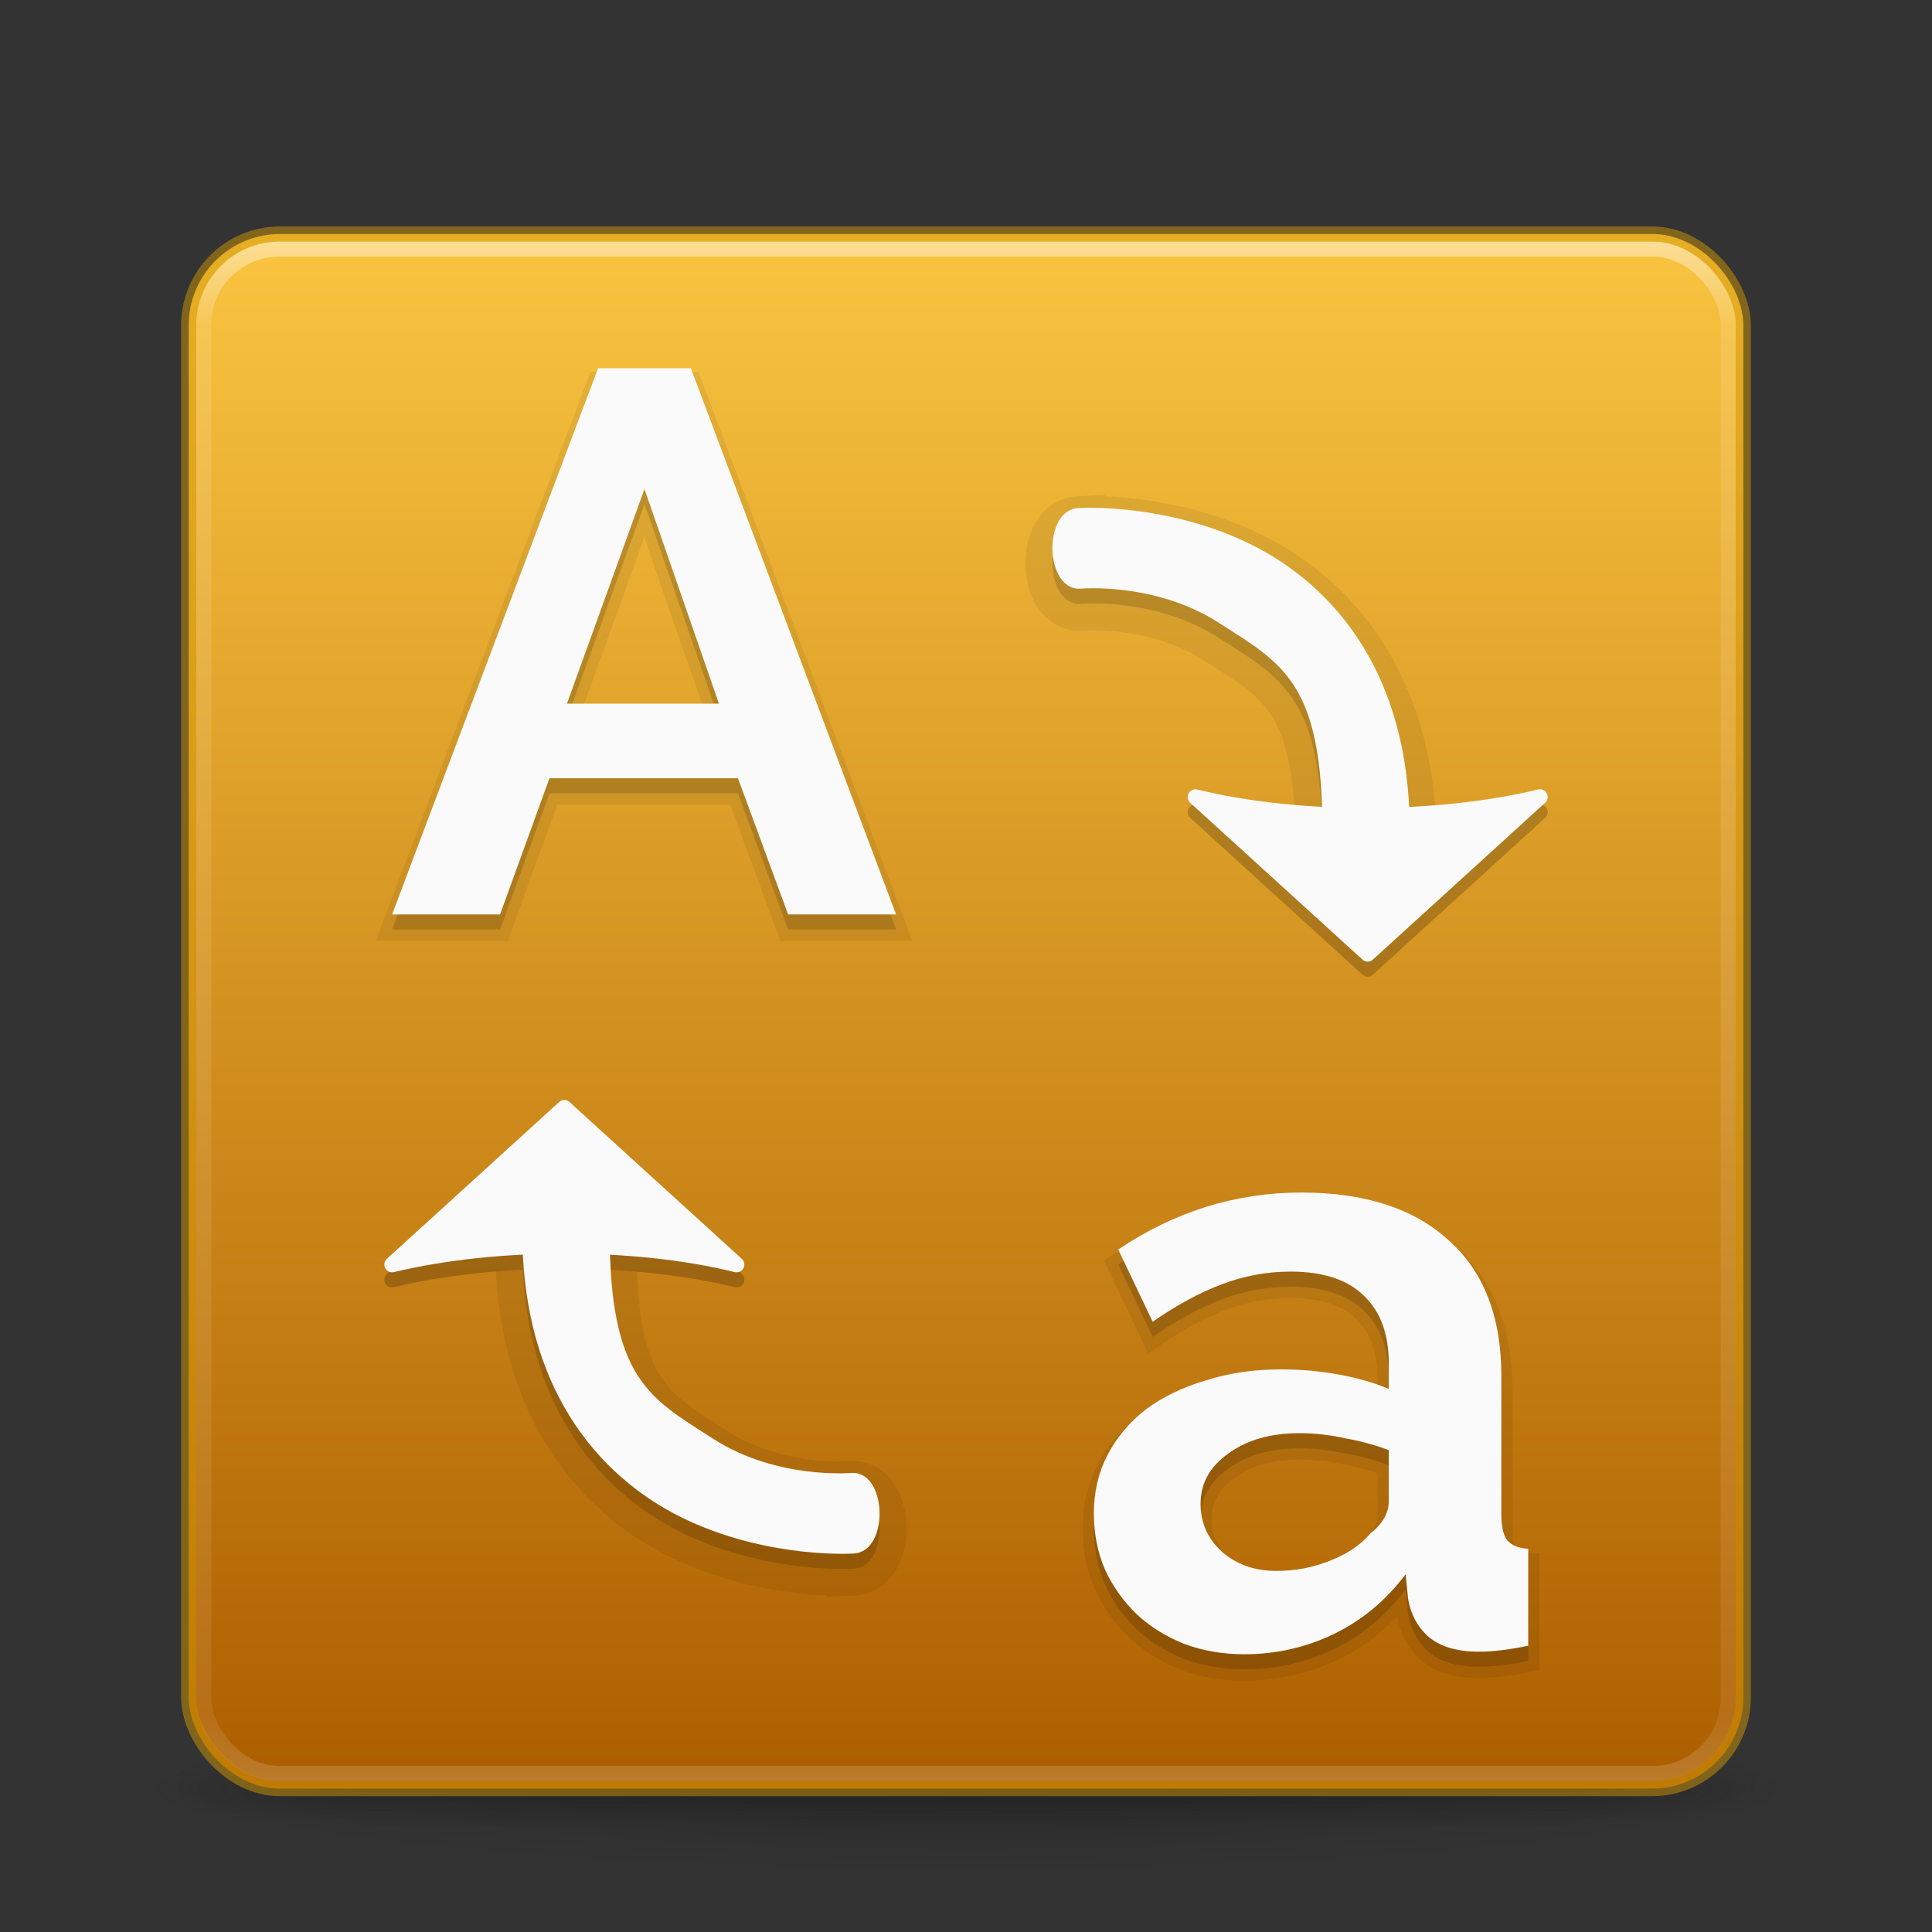 <?xml version="1.0" encoding="UTF-8" standalone="no"?>
<svg
   xmlns:dc="http://purl.org/dc/elements/1.1/"
   xmlns:cc="http://creativecommons.org/ns#"
   xmlns:rdf="http://www.w3.org/1999/02/22-rdf-syntax-ns#"
   xmlns:svg="http://www.w3.org/2000/svg"
   xmlns="http://www.w3.org/2000/svg"
   xmlns:xlink="http://www.w3.org/1999/xlink"
   xmlns:sodipodi="http://sodipodi.sourceforge.net/DTD/sodipodi-0.dtd"
   xmlns:inkscape="http://www.inkscape.org/namespaces/inkscape"
   version="1.1"
   width="128"
   height="128"
   id="svg3049"
   sodipodi:docname="com.github.ryonakano.konbucase.svg"
   inkscape:version="0.92.5 (2060ec1f9f, 2020-04-08)">
  <rect width="100%" height="100%" fill="#333333" stroke="none"/>
  <sodipodi:namedview
     pagecolor="#ffffff"
     bordercolor="#666666"
     borderopacity="1"
     objecttolerance="10"
     gridtolerance="10"
     guidetolerance="10"
     inkscape:pageopacity="0"
     inkscape:pageshadow="2"
     inkscape:window-width="1920"
     inkscape:window-height="1017"
     id="namedview48"
     showgrid="true"
     inkscape:zoom="6.484375"
     inkscape:cx="104.07593"
     inkscape:cy="60.323723"
     inkscape:window-x="0"
     inkscape:window-y="30"
     inkscape:window-maximized="1"
     inkscape:current-layer="svg3049">
    <inkscape:grid
       type="xygrid"
       id="grid858"
       empspacing="4" />
    <inkscape:grid
       type="xygrid"
       id="grid860"
       empspacing="2"
       color="#ffef3f"
       opacity="0.275"
       empcolor="#ffef3f"
       empopacity="0.275"
       dotted="true"
       spacingx="0.5"
       spacingy="0.5" />
  </sodipodi:namedview>
  <defs
     id="defs3051">
    <marker
       inkscape:stockid="Arrow2Send"
       orient="auto"
       refY="0.0"
       refX="0.0"
       id="marker6817"
       style="overflow:visible;"
       inkscape:isstock="true">
      <path
         id="path6815"
         style="fill-rule:evenodd;stroke-width:0.625;stroke-linejoin:round;stroke:#fafafa;stroke-opacity:1;fill:#fafafa;fill-opacity:1"
         d="M 8.719,4.034 L -2.207,0.016 L 8.719,-4.002 C 6.973,-1.63 6.983,1.616 8.719,4.034 z "
         transform="scale(0.3) rotate(180) translate(-2.3,0)" />
    </marker>
    <marker
       inkscape:stockid="Arrow1Send"
       orient="auto"
       refY="0.0"
       refX="0.0"
       id="Arrow1Send"
       style="overflow:visible;"
       inkscape:isstock="true">
      <path
         id="path4864"
         d="M 0.0,0.0 L 5.0,-5.0 L -12.5,0.0 L 5.0,5.0 L 0.0,0.0 z "
         style="fill-rule:evenodd;stroke:#000000;stroke-width:1pt;stroke-opacity:1;fill:#000000;fill-opacity:1"
         transform="scale(0.2) rotate(180) translate(6,0)" />
    </marker>
    <marker
       inkscape:stockid="TriangleInS"
       orient="auto"
       refY="0.0"
       refX="0.0"
       id="TriangleInS"
       style="overflow:visible"
       inkscape:isstock="true">
      <path
         id="path4988"
         d="M 5.77,0.0 L -2.88,5.0 L -2.88,-5.0 L 5.77,0.0 z "
         style="fill-rule:evenodd;stroke:#000000;stroke-width:1pt;stroke-opacity:1;fill:#000000;fill-opacity:1"
         transform="scale(-0.2)" />
    </marker>
    <marker
       inkscape:stockid="DiamondSend"
       orient="auto"
       refY="0.0"
       refX="0.0"
       id="DiamondSend"
       style="overflow:visible"
       inkscape:isstock="true">
      <path
         id="path4952"
         d="M 0,-7.071 L -7.071,0 L 0,7.071 L 7.071,0 L 0,-7.071 z "
         style="fill-rule:evenodd;stroke:#000000;stroke-width:1pt;stroke-opacity:1;fill:#000000;fill-opacity:1"
         transform="scale(0.2) translate(-6,0)" />
    </marker>
    <marker
       inkscape:stockid="Arrow2Send"
       orient="auto"
       refY="0.0"
       refX="0.0"
       id="Arrow2Send"
       style="overflow:visible;"
       inkscape:isstock="true">
      <path
         id="path4882"
         style="fill-rule:evenodd;stroke-width:0.625;stroke-linejoin:round;stroke:#000000;stroke-opacity:1;fill:#000000;fill-opacity:1"
         d="M 8.719,4.034 L -2.207,0.016 L 8.719,-4.002 C 6.973,-1.63 6.983,1.616 8.719,4.034 z "
         transform="scale(0.3) rotate(180) translate(-2.3,0)" />
    </marker>
    <marker
       inkscape:stockid="Arrow2Mend"
       orient="auto"
       refY="0.0"
       refX="0.0"
       id="marker5311"
       style="overflow:visible;"
       inkscape:isstock="true">
      <path
         id="path5309"
         style="fill-rule:evenodd;stroke-width:0.625;stroke-linejoin:round;stroke:#000000;stroke-opacity:1;fill:#000000;fill-opacity:1"
         d="M 8.719,4.034 L -2.207,0.016 L 8.719,-4.002 C 6.973,-1.63 6.983,1.616 8.719,4.034 z "
         transform="scale(0.6) rotate(180) translate(0,0)" />
    </marker>
    <marker
       inkscape:stockid="Arrow2Sstart"
       orient="auto"
       refY="0.0"
       refX="0.0"
       id="Arrow2Sstart"
       style="overflow:visible"
       inkscape:isstock="true">
      <path
         id="path4879"
         style="fill-rule:evenodd;stroke-width:0.625;stroke-linejoin:round;stroke:#000000;stroke-opacity:1;fill:#000000;fill-opacity:1"
         d="M 8.719,4.034 L -2.207,0.016 L 8.719,-4.002 C 6.973,-1.63 6.983,1.616 8.719,4.034 z "
         transform="scale(0.3) translate(-2.3,0)" />
    </marker>
    <marker
       inkscape:stockid="Arrow2Mend"
       orient="auto"
       refY="0.0"
       refX="0.0"
       id="Arrow2Mend"
       style="overflow:visible;"
       inkscape:isstock="true">
      <path
         id="path4876"
         style="fill-rule:evenodd;stroke-width:0.625;stroke-linejoin:round;stroke:#000000;stroke-opacity:1;fill:#000000;fill-opacity:1"
         d="M 8.719,4.034 L -2.207,0.016 L 8.719,-4.002 C 6.973,-1.63 6.983,1.616 8.719,4.034 z "
         transform="scale(0.6) rotate(180) translate(0,0)" />
    </marker>
    <marker
       inkscape:stockid="Arrow2Lend"
       orient="auto"
       refY="0.0"
       refX="0.0"
       id="Arrow2Lend"
       style="overflow:visible;"
       inkscape:isstock="true">
      <path
         id="path4870"
         style="fill-rule:evenodd;stroke-width:0.625;stroke-linejoin:round;stroke:#000000;stroke-opacity:1;fill:#000000;fill-opacity:1"
         d="M 8.719,4.034 L -2.207,0.016 L 8.719,-4.002 C 6.973,-1.63 6.983,1.616 8.719,4.034 z "
         transform="scale(1.1) rotate(180) translate(1,0)" />
    </marker>
    <marker
       inkscape:stockid="Arrow1Lend"
       orient="auto"
       refY="0.0"
       refX="0.0"
       id="marker5145"
       style="overflow:visible;"
       inkscape:isstock="true">
      <path
         id="path5143"
         d="M 0.0,0.0 L 5.0,-5.0 L -12.5,0.0 L 5.0,5.0 L 0.0,0.0 z "
         style="fill-rule:evenodd;stroke:#000000;stroke-width:1pt;stroke-opacity:1;fill:#000000;fill-opacity:1"
         transform="scale(0.8) rotate(180) translate(12.5,0)" />
    </marker>
    <marker
       inkscape:stockid="Arrow1Lend"
       orient="auto"
       refY="0.0"
       refX="0.0"
       id="Arrow1Lend"
       style="overflow:visible;"
       inkscape:isstock="true">
      <path
         id="path4852"
         d="M 0.0,0.0 L 5.0,-5.0 L -12.5,0.0 L 5.0,5.0 L 0.0,0.0 z "
         style="fill-rule:evenodd;stroke:#000000;stroke-width:1pt;stroke-opacity:1;fill:#000000;fill-opacity:1"
         transform="scale(0.8) rotate(180) translate(12.5,0)" />
    </marker>
    <linearGradient
       id="linearGradient897">
      <stop
         id="stop893"
         style="stop-color:#f9c440;stop-opacity:1"
         offset="0" />
      <stop
         id="stop895"
         style="stop-color:#ad5f00;stop-opacity:1"
         offset="1" />
    </linearGradient>
    <linearGradient
       id="linearGradient3924">
      <stop
         id="stop3926"
         style="stop-color:#ffffff;stop-opacity:1"
         offset="0" />
      <stop
         id="stop3928"
         style="stop-color:#ffffff;stop-opacity:0.235"
         offset="0.063" />
      <stop
         id="stop3930"
         style="stop-color:#ffffff;stop-opacity:0.157"
         offset="0.951" />
      <stop
         id="stop3932"
         style="stop-color:#ffffff;stop-opacity:0.392"
         offset="1" />
    </linearGradient>
    <linearGradient
       id="linearGradient3688-166-749-5">
      <stop
         id="stop2883-0"
         style="stop-color:#181818;stop-opacity:1"
         offset="0" />
      <stop
         id="stop2885-5"
         style="stop-color:#181818;stop-opacity:0"
         offset="1" />
    </linearGradient>
    <linearGradient
       id="linearGradient3688-464-309-8">
      <stop
         id="stop2889-9"
         style="stop-color:#181818;stop-opacity:1"
         offset="0" />
      <stop
         id="stop2891-4"
         style="stop-color:#181818;stop-opacity:0"
         offset="1" />
    </linearGradient>
    <linearGradient
       id="linearGradient3702-501-757-0">
      <stop
         id="stop2895-0"
         style="stop-color:#181818;stop-opacity:0"
         offset="0" />
      <stop
         id="stop2897-2"
         style="stop-color:#181818;stop-opacity:1"
         offset="0.5" />
      <stop
         id="stop2899-6"
         style="stop-color:#181818;stop-opacity:0"
         offset="1" />
    </linearGradient>
    <linearGradient
       id="linearGradient3811">
      <stop
         id="stop3813"
         style="stop-color:#000000;stop-opacity:1"
         offset="0" />
      <stop
         id="stop3815"
         style="stop-color:#000000;stop-opacity:0"
         offset="1" />
    </linearGradient>
    <radialGradient
       xlink:href="#linearGradient3688-166-749-5"
       id="radialGradient3946"
       gradientUnits="userSpaceOnUse"
       gradientTransform="matrix(1.974,0,0,1.4,28.211,-17.403)"
       cx="4.993"
       cy="43.5"
       fx="4.993"
       fy="43.5"
       r="2.5" />
    <radialGradient
       xlink:href="#linearGradient3688-464-309-8"
       id="radialGradient3948"
       gradientUnits="userSpaceOnUse"
       gradientTransform="matrix(1.974,0,0,1.4,-19.789,-104.397)"
       cx="4.993"
       cy="43.5"
       fx="4.993"
       fy="43.5"
       r="2.5" />
    <linearGradient
       xlink:href="#linearGradient3702-501-757-0"
       id="linearGradient3950"
       gradientUnits="userSpaceOnUse"
       x1="25.058"
       y1="47.028"
       x2="25.058"
       y2="39.999"
       gradientTransform="matrix(1.005,0,0,1,-0.127,-0.003)" />
    <linearGradient
       xlink:href="#linearGradient3924"
       id="linearGradient3965"
       gradientUnits="userSpaceOnUse"
       gradientTransform="matrix(2.73,0,0,2.73,-1.514,1.488)"
       x1="24"
       y1="5"
       x2="24"
       y2="43" />
    <radialGradient
       xlink:href="#linearGradient3811"
       id="radialGradient3976"
       gradientUnits="userSpaceOnUse"
       gradientTransform="matrix(1.556,0,0,0.17,70.27,102.132)"
       cx="-4.029"
       cy="93.468"
       fx="-4.029"
       fy="93.468"
       r="35.338" />
    <linearGradient
       xlink:href="#linearGradient897"
       id="linearGradient891"
       x1="66.997"
       y1="15.857"
       x2="66.997"
       y2="117.81"
       gradientUnits="userSpaceOnUse" />
    <linearGradient
       id="linearGradient5803">
      <stop
         id="stop5805"
         style="stop-color:#fff5ef;stop-opacity:1"
         offset="0" />
      <stop
         id="stop5807"
         style="stop-color:#fef8dd;stop-opacity:1"
         offset="1" />
    </linearGradient>
    <linearGradient
       x1="167.983"
       y1="8.508"
       x2="167.983"
       y2="54.78"
       id="linearGradient5228-5"
       xlink:href="#linearGradient5803"
       gradientUnits="userSpaceOnUse"
       gradientTransform="matrix(1.832,0,0,1.844,-232.176,8.559)" />
    <marker
       inkscape:stockid="Arrow2Send"
       orient="auto"
       refY="0"
       refX="0"
       id="marker6817-8"
       style="overflow:visible"
       inkscape:isstock="true">
      <path
         inkscape:connector-curvature="0"
         id="path6815-5"
         style="fill:#fafafa;fill-opacity:1;fill-rule:evenodd;stroke:#fafafa;stroke-width:0.625;stroke-linejoin:round;stroke-opacity:1"
         d="M 8.719,4.034 -2.207,0.016 8.719,-4.002 c -1.745,2.372 -1.735,5.617 -6e-7,8.035 z"
         transform="matrix(-0.3,0,0,-0.3,0.69,0)" />
    </marker>
  </defs>
  <path
     style="color:#000000;display:inline;overflow:visible;visibility:visible;opacity:0.2;fill:url(#radialGradient3976);fill-opacity:1;fill-rule:nonzero;stroke:none;stroke-width:1;marker:none;enable-background:accumulate"
     id="path3041"
     d="m 119,118.001 a 55,6 0 0 1 -110,0 55,6 0 1 1 110,0 z"
     inkscape:connector-curvature="0" />
  <g
     style="display:inline"
     id="g2036"
     transform="matrix(2.7,0,0,0.556,-0.8,94.891)">
    <g
       style="opacity:0.4"
       id="g3712"
       transform="matrix(1.053,0,0,1.286,-1.263,-13.429)">
      <rect
         style="fill:url(#radialGradient3946);fill-opacity:1;stroke:none;stroke-width:1"
         id="rect2801"
         y="39.997"
         x="38.074"
         height="7"
         width="4.926" />
      <rect
         style="fill:url(#radialGradient3948);fill-opacity:1;stroke:none;stroke-width:1"
         id="rect3696"
         transform="scale(-1)"
         y="-46.997"
         x="-9.926"
         height="7"
         width="4.926" />
      <rect
         style="fill:url(#linearGradient3950);fill-opacity:1;stroke:none;stroke-width:1"
         id="rect3700"
         y="39.997"
         x="9.926"
         height="7"
         width="28.148" />
    </g>
  </g>
  <rect
     style="color:#000000;fill:url(#linearGradient891);fill-opacity:1;fill-rule:nonzero;stroke:none;stroke-width:1;marker:none;visibility:visible;display:inline;overflow:visible;enable-background:accumulate"
     id="rect5505-21-3"
     y="15.502"
     x="12.5"
     ry="6.055"
     rx="6.055"
     height="103"
     width="103" />
  <rect
     style="opacity:0.5;fill:none;stroke:url(#linearGradient3965);stroke-width:1;stroke-linecap:round;stroke-linejoin:round;stroke-miterlimit:4;stroke-opacity:1;stroke-dasharray:none;stroke-dashoffset:0"
     id="rect6741-7"
     y="16.502"
     x="13.5"
     ry="5"
     rx="5"
     height="101"
     width="101" />
  <rect
     style="opacity:0.5;color:#000000;fill:none;stroke:#d39907;stroke-width:1;stroke-linecap:round;stroke-linejoin:round;stroke-miterlimit:4;stroke-opacity:1;stroke-dasharray:none;stroke-dashoffset:0;marker:none;visibility:visible;display:inline;overflow:visible;enable-background:accumulate"
     id="rect5505-21-3-1"
     y="15.502"
     x="12.5"
     ry="6.055"
     rx="6.055"
     height="103"
     width="103" />
  <g
     id="g7781-3-7"
     transform="translate(-2.883,-0.55)"
     style="opacity:0.07;stroke:#000000;stroke-opacity:1">
    <g
       aria-label="A"
       transform="scale(0.994,1.006)"
       style="font-style:normal;font-weight:normal;font-size:59.557px;line-height:1.25;font-family:sans-serif;letter-spacing:0px;word-spacing:0px;fill:#000000;fill-opacity:1;stroke:#000000;stroke-width:1.489;stroke-opacity:1"
       id="text4038-6-0">
      <path
         d="m 42.765,25.79 h 6.181 l 13.68,35.973 h -7.195 l -3.344,-8.968 H 39.523 l -3.293,8.968 H 29.035 Z m 8.056,22.091 -4.965,-14.136 -5.168,14.136 z"
         style="font-style:normal;font-variant:normal;font-weight:bold;font-stretch:normal;font-size:50.667px;font-family:Raleway;-inkscape-font-specification:'Raleway Bold';fill:#000000;fill-opacity:1;stroke-width:1.489;stroke:#000000;stroke-opacity:1"
         id="path9750-7-9"
         inkscape:connector-curvature="0" />
    </g>
    <g
       id="g9975-5-3"
       transform="translate(0.5,-2.75)"
       style="stroke:#000000;stroke-opacity:1">
      <path
         style="color:#000000;font-style:normal;font-variant:normal;font-weight:normal;font-stretch:normal;font-size:medium;line-height:normal;font-family:sans-serif;font-variant-ligatures:normal;font-variant-position:normal;font-variant-caps:normal;font-variant-numeric:normal;font-variant-alternates:normal;font-feature-settings:normal;text-indent:0;text-align:start;text-decoration:none;text-decoration-line:none;text-decoration-style:solid;text-decoration-color:#000000;letter-spacing:normal;word-spacing:normal;text-transform:none;writing-mode:lr-tb;direction:ltr;text-orientation:mixed;dominant-baseline:auto;baseline-shift:baseline;text-anchor:start;white-space:normal;shape-padding:0;clip-rule:nonzero;display:inline;overflow:visible;visibility:visible;opacity:1;isolation:auto;mix-blend-mode:normal;color-interpolation:sRGB;color-interpolation-filters:linearRGB;solid-color:#000000;solid-opacity:1;vector-effect:none;fill:#000000;fill-opacity:1;fill-rule:nonzero;stroke:#000000;stroke-width:3.573;stroke-linecap:round;stroke-linejoin:miter;stroke-miterlimit:4;stroke-dasharray:none;stroke-dashoffset:0;stroke-opacity:1;color-rendering:auto;image-rendering:auto;shape-rendering:auto;text-rendering:auto;enable-background:accumulate"
         d="m 73.832,37.959 c -2.406,0.121 -2.24,5.515 0.163,5.341 0,0 4.934,-0.442 9.141,2.263 4.196,2.698 6.859,3.922 6.859,13.737 -0.06,2.44 5.846,2.44 5.786,-9.01e-4 0,-10.964 -5.593,-16.689 -11.07,-19.193 -5.478,-2.504 -10.879,-2.146 -10.879,-2.146 z"
         id="path7776-3-6"
         inkscape:connector-curvature="0"
         sodipodi:nodetypes="ccsccsc" />
      <path
         d="M 104.407,57.105 92.995,67.494 81.582,57.105 c 6.738,1.66 15.957,1.65 22.825,2e-6 z"
         style="fill:#000000;fill-opacity:1;fill-rule:evenodd;stroke:#000000;stroke-width:1.027;stroke-linejoin:round;stroke-opacity:1"
         id="path9981-5-0"
         inkscape:connector-curvature="0" />
    </g>
    <g
       aria-label="a"
       transform="scale(0.994,1.006)"
       style="font-style:normal;font-weight:normal;font-size:59.557px;line-height:1.25;font-family:sans-serif;letter-spacing:0px;word-spacing:0px;fill:#000000;fill-opacity:1;stroke:#000000;stroke-width:1.489;stroke-opacity:1"
       id="text4038-0-6-6">
      <path
         d="m 85.834,110.485 q -2.128,0 -3.976,-0.672 -1.848,-0.728 -3.192,-1.96 -1.344,-1.288 -2.128,-2.968 -0.728,-1.68 -0.728,-3.696 0,-2.072 0.896,-3.808 0.952,-1.792 2.576,-3.024 1.68,-1.232 3.976,-1.904 2.296,-0.728 5.04,-0.728 1.96,0 3.808,0.336 1.904,0.336 3.36,0.952 v -1.68 q 0,-2.912 -1.68,-4.48 -1.624,-1.568 -4.872,-1.568 -2.352,0 -4.592,0.84 -2.24,0.84 -4.592,2.464 l -2.296,-4.76 q 5.656,-3.752 12.208,-3.752 6.328,0 9.8,3.136 3.528,3.08 3.528,8.96 v 9.128 q 0,1.176 0.392,1.68 0.448,0.504 1.4,0.56 v 6.384 q -1.904,0.392 -3.304,0.392 -2.128,0 -3.304,-0.952 -1.12,-0.952 -1.4,-2.52 l -0.168,-1.624 q -1.96,2.576 -4.76,3.92 -2.8,1.344 -5.992,1.344 z m 2.128,-5.488 q 1.904,0 3.584,-0.672 1.736,-0.672 2.688,-1.792 1.232,-0.952 1.232,-2.128 v -3.36 q -1.344,-0.504 -2.912,-0.784 -1.568,-0.336 -3.024,-0.336 -2.912,0 -4.76,1.344 -1.848,1.288 -1.848,3.304 0,1.904 1.456,3.192 1.456,1.232 3.584,1.232 z"
         style="font-style:normal;font-variant:normal;font-weight:bold;font-stretch:normal;font-size:56px;font-family:Raleway;-inkscape-font-specification:'Raleway Bold';fill:#000000;fill-opacity:1;stroke-width:1.489;stroke:#000000;stroke-opacity:1"
         id="path9753-2-2"
         inkscape:connector-curvature="0" />
    </g>
    <g
       id="g9975-9-9-6"
       transform="rotate(180,66.633,71.218)"
       style="stroke:#000000;stroke-opacity:1">
      <path
         style="color:#000000;font-style:normal;font-variant:normal;font-weight:normal;font-stretch:normal;font-size:medium;line-height:normal;font-family:sans-serif;font-variant-ligatures:normal;font-variant-position:normal;font-variant-caps:normal;font-variant-numeric:normal;font-variant-alternates:normal;font-feature-settings:normal;text-indent:0;text-align:start;text-decoration:none;text-decoration-line:none;text-decoration-style:solid;text-decoration-color:#000000;letter-spacing:normal;word-spacing:normal;text-transform:none;writing-mode:lr-tb;direction:ltr;text-orientation:mixed;dominant-baseline:auto;baseline-shift:baseline;text-anchor:start;white-space:normal;shape-padding:0;clip-rule:nonzero;display:inline;overflow:visible;visibility:visible;opacity:1;isolation:auto;mix-blend-mode:normal;color-interpolation:sRGB;color-interpolation-filters:linearRGB;solid-color:#000000;solid-opacity:1;vector-effect:none;fill:#000000;fill-opacity:1;fill-rule:nonzero;stroke:#000000;stroke-width:3.573;stroke-linecap:round;stroke-linejoin:miter;stroke-miterlimit:4;stroke-dasharray:none;stroke-dashoffset:0;stroke-opacity:1;color-rendering:auto;image-rendering:auto;shape-rendering:auto;text-rendering:auto;enable-background:accumulate"
         d="m 73.832,37.959 c -2.406,0.121 -2.24,5.515 0.163,5.341 0,0 4.934,-0.442 9.141,2.263 4.196,2.698 6.859,3.922 6.859,13.737 -0.06,2.44 5.846,2.44 5.786,-9.01e-4 0,-10.964 -5.593,-16.689 -11.07,-19.193 -5.478,-2.504 -10.879,-2.146 -10.879,-2.146 z"
         id="path7776-7-1-1"
         inkscape:connector-curvature="0"
         sodipodi:nodetypes="ccsccsc" />
      <path
         d="M 104.407,57.105 92.995,67.494 81.582,57.105 c 6.738,1.66 15.957,1.65 22.825,2e-6 z"
         style="fill:#000000;fill-opacity:1;fill-rule:evenodd;stroke:#000000;stroke-width:1.027;stroke-linejoin:round;stroke-opacity:1"
         id="path9981-7-2-8"
         inkscape:connector-curvature="0" />
    </g>
  </g>
  <g
     id="g7781-3"
     transform="translate(-2.883,-0.55)"
     style="opacity:0.15">
    <g
       aria-label="A"
       transform="scale(0.994,1.006)"
       style="font-style:normal;font-weight:normal;font-size:59.557px;line-height:1.25;font-family:sans-serif;letter-spacing:0px;word-spacing:0px;fill:#000000;fill-opacity:1;stroke:none;stroke-width:1.489"
       id="text4038-6">
      <path
         d="m 42.765,25.79 h 6.181 l 13.68,35.973 h -7.195 l -3.344,-8.968 H 39.523 l -3.293,8.968 H 29.035 Z m 8.056,22.091 -4.965,-14.136 -5.168,14.136 z"
         style="font-style:normal;font-variant:normal;font-weight:bold;font-stretch:normal;font-size:50.667px;font-family:Raleway;-inkscape-font-specification:'Raleway Bold';fill:#000000;fill-opacity:1;stroke-width:1.489"
         id="path9750-7"
         inkscape:connector-curvature="0" />
    </g>
    <g
       id="g9975-5"
       transform="translate(0.5,-2.75)">
      <path
         style="color:#000000;font-style:normal;font-variant:normal;font-weight:normal;font-stretch:normal;font-size:medium;line-height:normal;font-family:sans-serif;font-variant-ligatures:normal;font-variant-position:normal;font-variant-caps:normal;font-variant-numeric:normal;font-variant-alternates:normal;font-feature-settings:normal;text-indent:0;text-align:start;text-decoration:none;text-decoration-line:none;text-decoration-style:solid;text-decoration-color:#000000;letter-spacing:normal;word-spacing:normal;text-transform:none;writing-mode:lr-tb;direction:ltr;text-orientation:mixed;dominant-baseline:auto;baseline-shift:baseline;text-anchor:start;white-space:normal;shape-padding:0;clip-rule:nonzero;display:inline;overflow:visible;visibility:visible;opacity:1;isolation:auto;mix-blend-mode:normal;color-interpolation:sRGB;color-interpolation-filters:linearRGB;solid-color:#000000;solid-opacity:1;vector-effect:none;fill:#000000;fill-opacity:1;fill-rule:nonzero;stroke:none;stroke-width:3.573;stroke-linecap:round;stroke-linejoin:miter;stroke-miterlimit:4;stroke-dasharray:none;stroke-dashoffset:0;stroke-opacity:1;color-rendering:auto;image-rendering:auto;shape-rendering:auto;text-rendering:auto;enable-background:accumulate"
         d="m 73.832,37.959 c -2.406,0.121 -2.24,5.515 0.163,5.341 0,0 4.934,-0.442 9.141,2.263 4.196,2.698 6.859,3.922 6.859,13.737 -0.06,2.44 5.846,2.44 5.786,-9.01e-4 0,-10.964 -5.593,-16.689 -11.07,-19.193 -5.478,-2.504 -10.879,-2.146 -10.879,-2.146 z"
         id="path7776-3"
         inkscape:connector-curvature="0"
         sodipodi:nodetypes="ccsccsc" />
      <path
         d="M 104.407,57.105 92.995,67.494 81.582,57.105 c 6.738,1.66 15.957,1.65 22.825,2e-6 z"
         style="fill:#000000;fill-opacity:1;fill-rule:evenodd;stroke:#000000;stroke-width:1.027;stroke-linejoin:round;stroke-opacity:1"
         id="path9981-5"
         inkscape:connector-curvature="0" />
    </g>
    <g
       aria-label="a"
       transform="scale(0.994,1.006)"
       style="font-style:normal;font-weight:normal;font-size:59.557px;line-height:1.25;font-family:sans-serif;letter-spacing:0px;word-spacing:0px;fill:#000000;fill-opacity:1;stroke:none;stroke-width:1.489"
       id="text4038-0-6">
      <path
         d="m 85.834,110.485 q -2.128,0 -3.976,-0.672 -1.848,-0.728 -3.192,-1.96 -1.344,-1.288 -2.128,-2.968 -0.728,-1.68 -0.728,-3.696 0,-2.072 0.896,-3.808 0.952,-1.792 2.576,-3.024 1.68,-1.232 3.976,-1.904 2.296,-0.728 5.04,-0.728 1.96,0 3.808,0.336 1.904,0.336 3.36,0.952 v -1.68 q 0,-2.912 -1.68,-4.48 -1.624,-1.568 -4.872,-1.568 -2.352,0 -4.592,0.84 -2.24,0.84 -4.592,2.464 l -2.296,-4.76 q 5.656,-3.752 12.208,-3.752 6.328,0 9.8,3.136 3.528,3.08 3.528,8.96 v 9.128 q 0,1.176 0.392,1.68 0.448,0.504 1.4,0.56 v 6.384 q -1.904,0.392 -3.304,0.392 -2.128,0 -3.304,-0.952 -1.12,-0.952 -1.4,-2.52 l -0.168,-1.624 q -1.96,2.576 -4.76,3.92 -2.8,1.344 -5.992,1.344 z m 2.128,-5.488 q 1.904,0 3.584,-0.672 1.736,-0.672 2.688,-1.792 1.232,-0.952 1.232,-2.128 v -3.36 q -1.344,-0.504 -2.912,-0.784 -1.568,-0.336 -3.024,-0.336 -2.912,0 -4.76,1.344 -1.848,1.288 -1.848,3.304 0,1.904 1.456,3.192 1.456,1.232 3.584,1.232 z"
         style="font-style:normal;font-variant:normal;font-weight:bold;font-stretch:normal;font-size:56px;font-family:Raleway;-inkscape-font-specification:'Raleway Bold';fill:#000000;fill-opacity:1;stroke-width:1.489"
         id="path9753-2"
         inkscape:connector-curvature="0" />
    </g>
    <g
       id="g9975-9-9"
       transform="rotate(180,66.633,71.218)">
      <path
         style="color:#000000;font-style:normal;font-variant:normal;font-weight:normal;font-stretch:normal;font-size:medium;line-height:normal;font-family:sans-serif;font-variant-ligatures:normal;font-variant-position:normal;font-variant-caps:normal;font-variant-numeric:normal;font-variant-alternates:normal;font-feature-settings:normal;text-indent:0;text-align:start;text-decoration:none;text-decoration-line:none;text-decoration-style:solid;text-decoration-color:#000000;letter-spacing:normal;word-spacing:normal;text-transform:none;writing-mode:lr-tb;direction:ltr;text-orientation:mixed;dominant-baseline:auto;baseline-shift:baseline;text-anchor:start;white-space:normal;shape-padding:0;clip-rule:nonzero;display:inline;overflow:visible;visibility:visible;opacity:1;isolation:auto;mix-blend-mode:normal;color-interpolation:sRGB;color-interpolation-filters:linearRGB;solid-color:#000000;solid-opacity:1;vector-effect:none;fill:#000000;fill-opacity:1;fill-rule:nonzero;stroke:none;stroke-width:3.573;stroke-linecap:round;stroke-linejoin:miter;stroke-miterlimit:4;stroke-dasharray:none;stroke-dashoffset:0;stroke-opacity:1;color-rendering:auto;image-rendering:auto;shape-rendering:auto;text-rendering:auto;enable-background:accumulate"
         d="m 73.832,37.959 c -2.406,0.121 -2.24,5.515 0.163,5.341 0,0 4.934,-0.442 9.141,2.263 4.196,2.698 6.859,3.922 6.859,13.737 -0.06,2.44 5.846,2.44 5.786,-9.01e-4 0,-10.964 -5.593,-16.689 -11.07,-19.193 -5.478,-2.504 -10.879,-2.146 -10.879,-2.146 z"
         id="path7776-7-1"
         inkscape:connector-curvature="0"
         sodipodi:nodetypes="ccsccsc" />
      <path
         d="M 104.407,57.105 92.995,67.494 81.582,57.105 c 6.738,1.66 15.957,1.65 22.825,2e-6 z"
         style="fill:#000000;fill-opacity:1;fill-rule:evenodd;stroke:#000000;stroke-width:1.027;stroke-linejoin:round;stroke-opacity:1"
         id="path9981-7-2"
         inkscape:connector-curvature="0" />
    </g>
  </g>
  <g
     id="g7781"
     transform="translate(-2.883,-1.55)">
    <g
       aria-label="A"
       transform="scale(0.994,1.006)"
       style="font-style:normal;font-weight:normal;font-size:59.557px;line-height:1.25;font-family:sans-serif;letter-spacing:0px;word-spacing:0px;fill:#fafafa;fill-opacity:1;stroke:none;stroke-width:1.489"
       id="text4038">
      <path
         d="m 42.765,25.79 h 6.181 l 13.68,35.973 h -7.195 l -3.344,-8.968 H 39.523 l -3.293,8.968 H 29.035 Z m 8.056,22.091 -4.965,-14.136 -5.168,14.136 z"
         style="font-style:normal;font-variant:normal;font-weight:bold;font-stretch:normal;font-size:50.667px;font-family:Raleway;-inkscape-font-specification:'Raleway Bold';fill:#fafafa;fill-opacity:1;stroke-width:1.489"
         id="path9750"
         inkscape:connector-curvature="0" />
    </g>
    <g
       id="g9975"
       transform="translate(0.5,-2.75)">
      <path
         style="color:#000000;font-style:normal;font-variant:normal;font-weight:normal;font-stretch:normal;font-size:medium;line-height:normal;font-family:sans-serif;font-variant-ligatures:normal;font-variant-position:normal;font-variant-caps:normal;font-variant-numeric:normal;font-variant-alternates:normal;font-feature-settings:normal;text-indent:0;text-align:start;text-decoration:none;text-decoration-line:none;text-decoration-style:solid;text-decoration-color:#000000;letter-spacing:normal;word-spacing:normal;text-transform:none;writing-mode:lr-tb;direction:ltr;text-orientation:mixed;dominant-baseline:auto;baseline-shift:baseline;text-anchor:start;white-space:normal;shape-padding:0;clip-rule:nonzero;display:inline;overflow:visible;visibility:visible;opacity:1;isolation:auto;mix-blend-mode:normal;color-interpolation:sRGB;color-interpolation-filters:linearRGB;solid-color:#000000;solid-opacity:1;vector-effect:none;fill:#fafafa;fill-opacity:1;fill-rule:nonzero;stroke:none;stroke-width:3.573;stroke-linecap:round;stroke-linejoin:miter;stroke-miterlimit:4;stroke-dasharray:none;stroke-dashoffset:0;stroke-opacity:1;color-rendering:auto;image-rendering:auto;shape-rendering:auto;text-rendering:auto;enable-background:accumulate"
         d="m 73.832,37.959 c -2.406,0.121 -2.24,5.515 0.163,5.341 0,0 4.934,-0.442 9.141,2.263 4.196,2.698 6.859,3.922 6.859,13.737 -0.06,2.44 5.846,2.44 5.786,-9.01e-4 0,-10.964 -5.593,-16.689 -11.07,-19.193 -5.478,-2.504 -10.879,-2.146 -10.879,-2.146 z"
         id="path7776"
         inkscape:connector-curvature="0"
         sodipodi:nodetypes="ccsccsc" />
      <path
         d="M 104.407,57.105 92.995,67.494 81.582,57.105 c 6.738,1.66 15.957,1.65 22.825,2e-6 z"
         style="fill:#fafafa;fill-opacity:1;fill-rule:evenodd;stroke:#fafafa;stroke-width:1.027;stroke-linejoin:round;stroke-opacity:1"
         id="path9981"
         inkscape:connector-curvature="0" />
    </g>
    <g
       aria-label="a"
       transform="scale(0.994,1.006)"
       style="font-style:normal;font-weight:normal;font-size:59.557px;line-height:1.25;font-family:sans-serif;letter-spacing:0px;word-spacing:0px;fill:#fafafa;fill-opacity:1;stroke:none;stroke-width:1.489"
       id="text4038-0">
      <path
         d="m 85.834,110.485 q -2.128,0 -3.976,-0.672 -1.848,-0.728 -3.192,-1.96 -1.344,-1.288 -2.128,-2.968 -0.728,-1.68 -0.728,-3.696 0,-2.072 0.896,-3.808 0.952,-1.792 2.576,-3.024 1.68,-1.232 3.976,-1.904 2.296,-0.728 5.04,-0.728 1.96,0 3.808,0.336 1.904,0.336 3.36,0.952 v -1.68 q 0,-2.912 -1.68,-4.48 -1.624,-1.568 -4.872,-1.568 -2.352,0 -4.592,0.84 -2.24,0.84 -4.592,2.464 l -2.296,-4.76 q 5.656,-3.752 12.208,-3.752 6.328,0 9.8,3.136 3.528,3.08 3.528,8.96 v 9.128 q 0,1.176 0.392,1.68 0.448,0.504 1.4,0.56 v 6.384 q -1.904,0.392 -3.304,0.392 -2.128,0 -3.304,-0.952 -1.12,-0.952 -1.4,-2.52 l -0.168,-1.624 q -1.96,2.576 -4.76,3.92 -2.8,1.344 -5.992,1.344 z m 2.128,-5.488 q 1.904,0 3.584,-0.672 1.736,-0.672 2.688,-1.792 1.232,-0.952 1.232,-2.128 v -3.36 q -1.344,-0.504 -2.912,-0.784 -1.568,-0.336 -3.024,-0.336 -2.912,0 -4.76,1.344 -1.848,1.288 -1.848,3.304 0,1.904 1.456,3.192 1.456,1.232 3.584,1.232 z"
         style="font-style:normal;font-variant:normal;font-weight:bold;font-stretch:normal;font-size:56px;font-family:Raleway;-inkscape-font-specification:'Raleway Bold';fill:#fafafa;fill-opacity:1;stroke-width:1.489"
         id="path9753"
         inkscape:connector-curvature="0" />
    </g>
    <g
       id="g9975-9"
       transform="rotate(180,66.633,71.218)">
      <path
         style="color:#000000;font-style:normal;font-variant:normal;font-weight:normal;font-stretch:normal;font-size:medium;line-height:normal;font-family:sans-serif;font-variant-ligatures:normal;font-variant-position:normal;font-variant-caps:normal;font-variant-numeric:normal;font-variant-alternates:normal;font-feature-settings:normal;text-indent:0;text-align:start;text-decoration:none;text-decoration-line:none;text-decoration-style:solid;text-decoration-color:#000000;letter-spacing:normal;word-spacing:normal;text-transform:none;writing-mode:lr-tb;direction:ltr;text-orientation:mixed;dominant-baseline:auto;baseline-shift:baseline;text-anchor:start;white-space:normal;shape-padding:0;clip-rule:nonzero;display:inline;overflow:visible;visibility:visible;opacity:1;isolation:auto;mix-blend-mode:normal;color-interpolation:sRGB;color-interpolation-filters:linearRGB;solid-color:#000000;solid-opacity:1;vector-effect:none;fill:#fafafa;fill-opacity:1;fill-rule:nonzero;stroke:none;stroke-width:3.573;stroke-linecap:round;stroke-linejoin:miter;stroke-miterlimit:4;stroke-dasharray:none;stroke-dashoffset:0;stroke-opacity:1;color-rendering:auto;image-rendering:auto;shape-rendering:auto;text-rendering:auto;enable-background:accumulate"
         d="m 73.832,37.959 c -2.406,0.121 -2.24,5.515 0.163,5.341 0,0 4.934,-0.442 9.141,2.263 4.196,2.698 6.859,3.922 6.859,13.737 -0.06,2.44 5.846,2.44 5.786,-9.01e-4 0,-10.964 -5.593,-16.689 -11.07,-19.193 -5.478,-2.504 -10.879,-2.146 -10.879,-2.146 z"
         id="path7776-7"
         inkscape:connector-curvature="0"
         sodipodi:nodetypes="ccsccsc" />
      <path
         d="M 104.407,57.105 92.995,67.494 81.582,57.105 c 6.738,1.66 15.957,1.65 22.825,2e-6 z"
         style="fill:#fafafa;fill-opacity:1;fill-rule:evenodd;stroke:#fafafa;stroke-width:1.027;stroke-linejoin:round;stroke-opacity:1"
         id="path9981-7"
         inkscape:connector-curvature="0" />
    </g>
  </g>
</svg>
